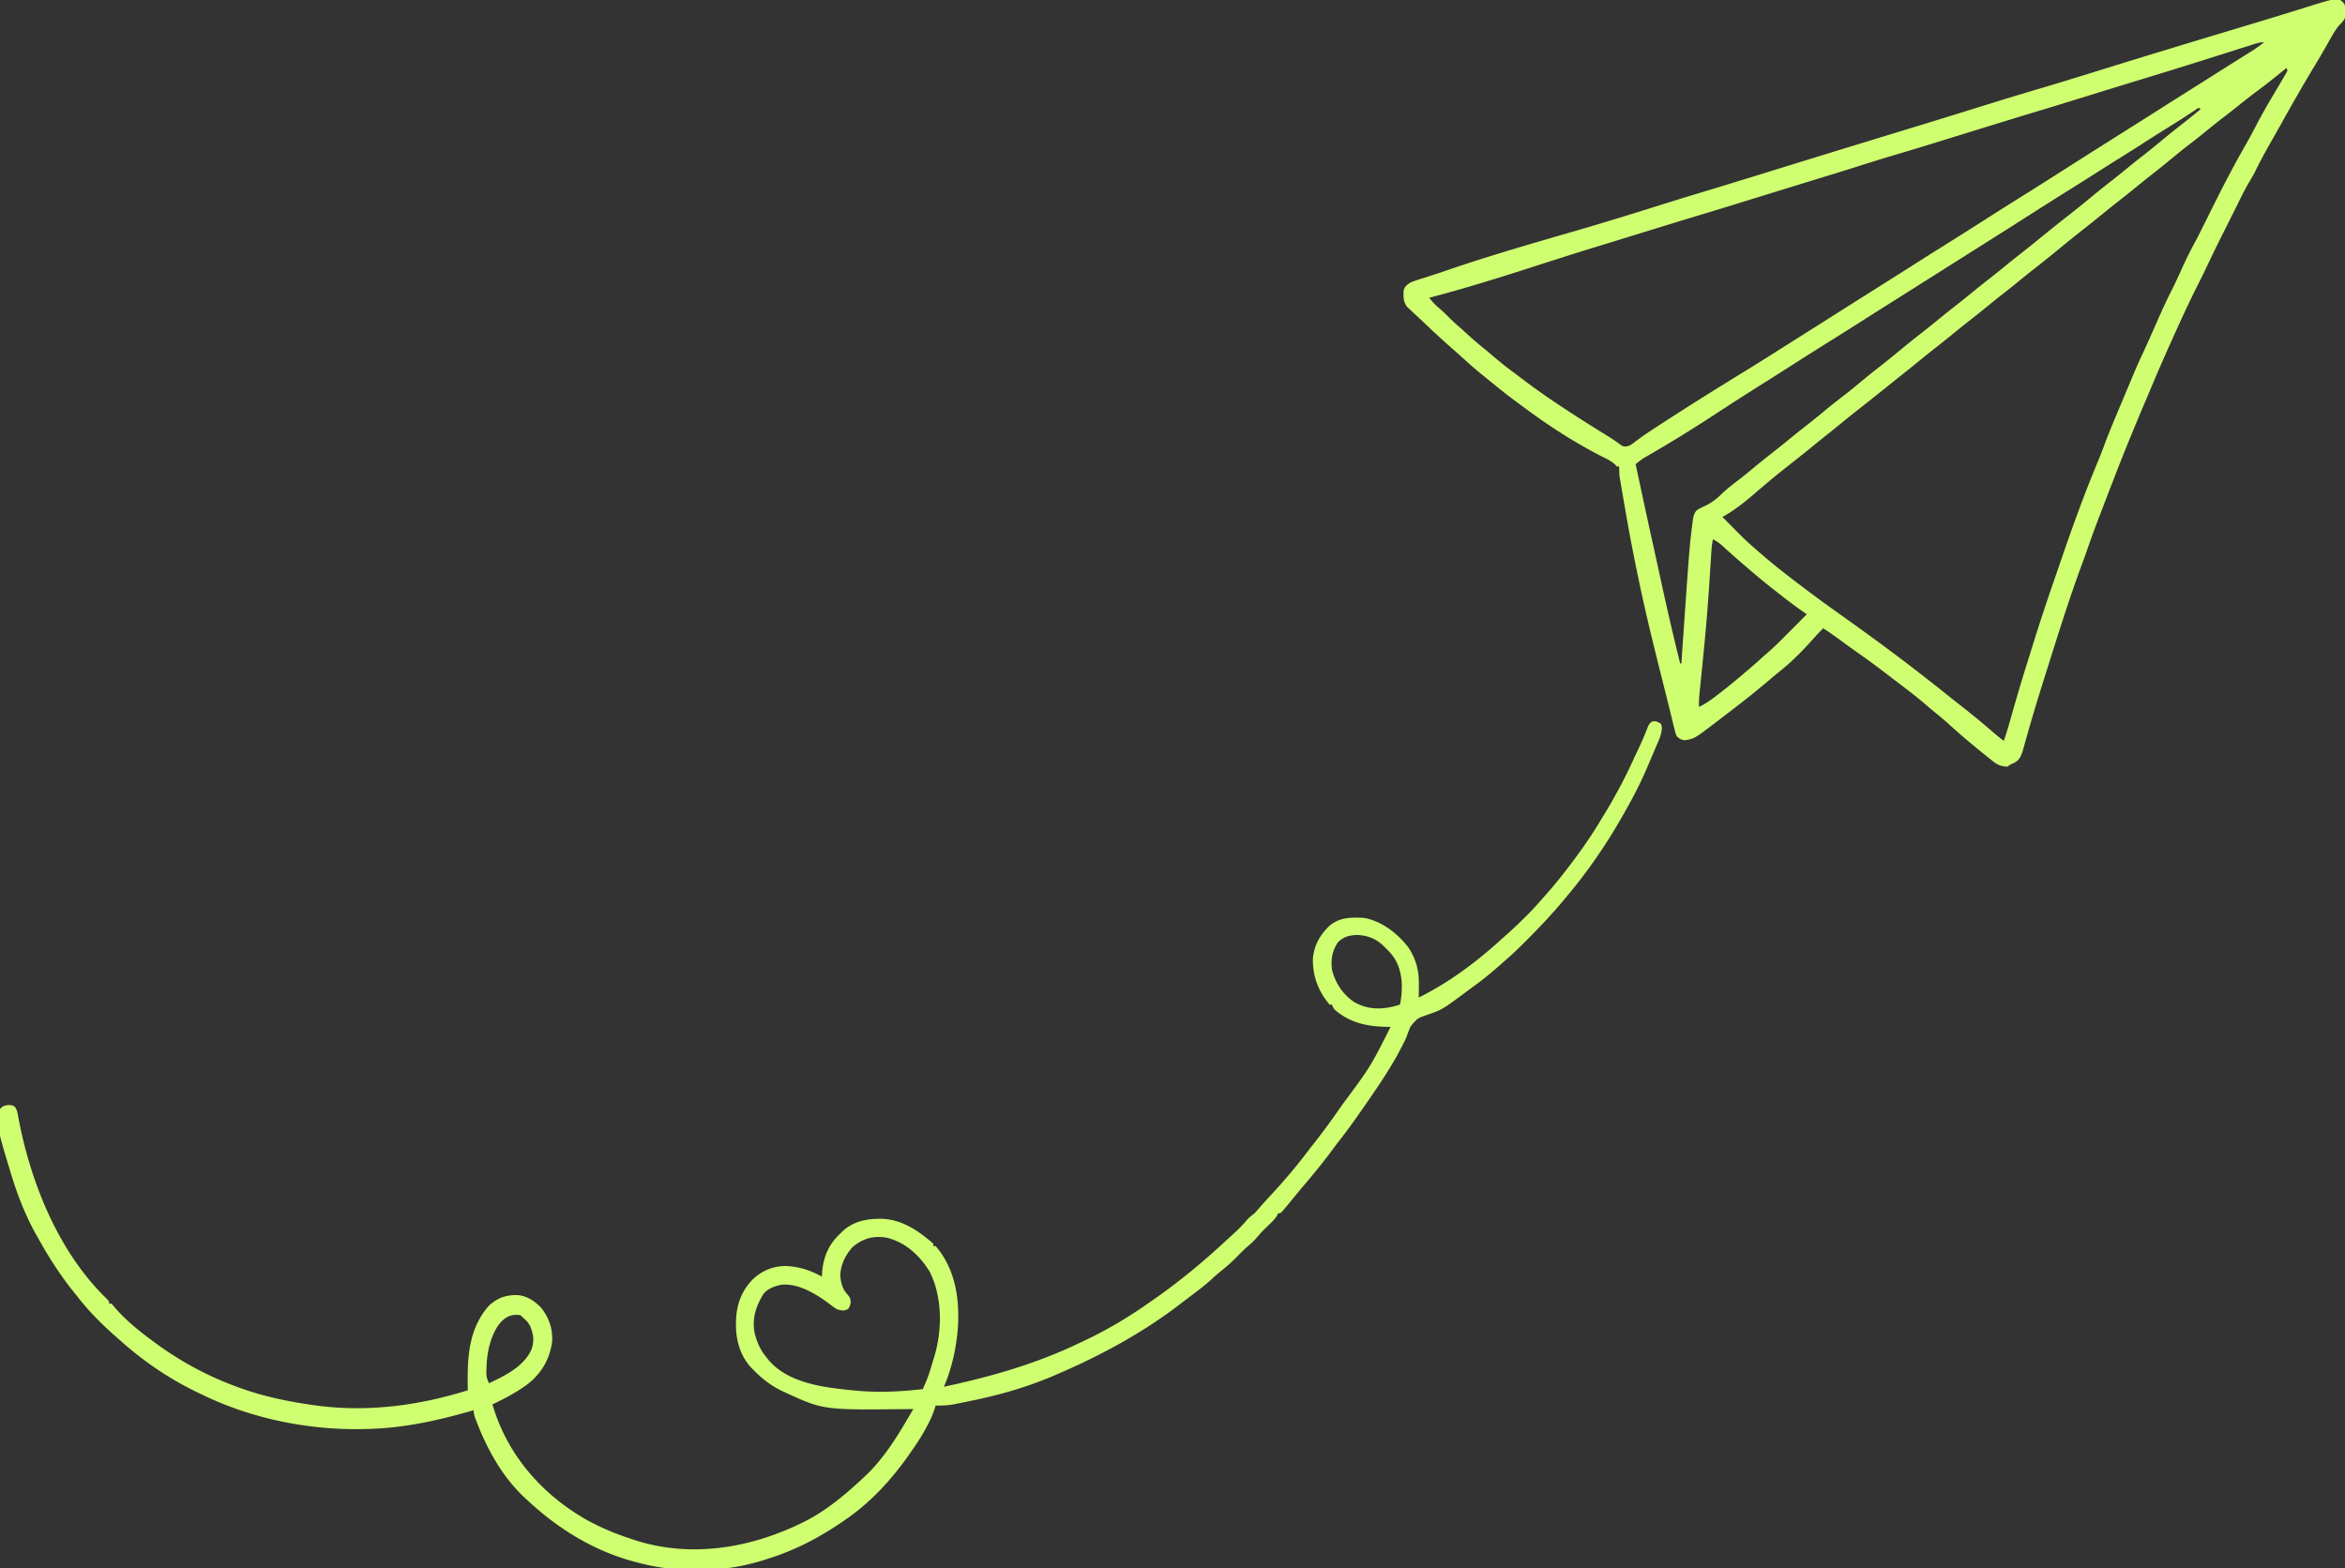 <svg xmlns="http://www.w3.org/2000/svg" width="2000" height="1338"><rect width="100%" height="100%" fill="#333333" stroke="none"/><path fill="#CFFF70" d="M1996 0c2.723 2.1 3.85 3.358 4.637 6.734l.05 3.016.137 2.984c-1.04 4.121-3 5.934-5.86 8.985-3.606 4.189-6.136 9.045-8.839 13.843l-3.71 6.473-1.789 3.133A489 489 0 0 1 1974.5 55.5c-10.008 16.58-19.618 33.386-29.04 50.305a1447 1447 0 0 1-6.983 12.39c-5.219 9.156-10.333 18.283-14.942 27.762-1.541 3.056-3.219 5.98-4.973 8.918-3.834 6.46-7.142 13.133-10.451 19.871-2.018 4.094-4.067 8.173-6.111 12.254l-2.562 5.129a2561 2561 0 0 1-4.5 8.96c-4.2 8.331-8.247 16.726-12.238 25.158a614 614 0 0 1-7.388 15.065c-9.862 19.53-18.862 39.512-27.75 59.5l-.977 2.196c-4.665 10.49-9.159 21.045-13.594 31.633-1.594 3.794-3.205 7.58-4.815 11.367-8.72 20.541-17.127 41.18-25.176 61.992l-1.398 3.61a4951 4951 0 0 0-7.482 19.463 3198 3198 0 0 1-3.268 8.497c-3.559 9.243-6.984 18.516-10.22 27.877a735 735 0 0 1-5.359 14.953c-8.953 24.225-16.856 48.868-24.61 73.5q-1.14 3.613-2.284 7.225a9529 9529 0 0 0-6.673 21.188c-5.012 15.99-9.8 32.031-14.293 48.174l-.638 2.261c-.56 1.985-1.111 3.971-1.663 5.958-1.57 4.653-2.772 7.54-7.112 9.981l-3 1.313-3 2c-5.473-.206-8.508-1.625-12.75-5l-1.555-1.221A401 401 0 0 1 1693 644l-2.762-2.21A672 672 0 0 1 1682 635l-1.567-1.305c-5.791-4.83-11.504-9.717-17.058-14.82-4.38-4.018-8.89-7.812-13.516-11.543a367 367 0 0 1-7.393-6.216c-7.468-6.411-15.234-12.382-23.087-18.312-2.52-1.911-5.029-3.836-7.535-5.765-9.477-7.28-19.033-14.388-28.836-21.223-4.053-2.83-8.034-5.752-12.008-8.691-5.234-3.867-10.523-7.607-16-11.125-3.108 3.008-6.014 6.13-8.875 9.375-8.8 9.812-18.027 19.279-28.383 27.453-3.142 2.489-6.192 5.072-9.242 7.672-9.426 8-19.023 15.74-28.852 23.238a931 931 0 0 0-4.835 3.73A1388 1388 0 0 1 1465 615l-1.87 1.429c-18.183 13.838-18.183 13.838-26.505 15.071-3.089-.588-4.333-1.363-6.625-3.5-1.014-2.488-1.014-2.488-1.754-5.527l-.882-3.52-.927-3.89q-.506-2.057-1.017-4.112-1.12-4.517-2.218-9.04a1797 1797 0 0 0-3.85-15.419A5668 5668 0 0 1 1411 553l-.616-2.498c-9.485-38.537-17.65-77.39-24.384-116.502l-.731-4.2q-.913-5.244-1.804-10.493-.495-2.898-.994-5.796l-.588-3.523-.52-3.077c-.374-3-.426-5.89-.363-8.911h-2l-1.543-1.695c-3.493-3.276-7.505-5.059-11.77-7.18-24.271-12.413-47.274-27.531-69.055-43.902a624 624 0 0 0-4.655-3.446c-7.912-5.843-15.526-12.027-23.127-18.264a858 858 0 0 0-4.928-3.993c-5.633-4.547-11.038-9.281-16.367-14.18a343 343 0 0 0-6.618-5.902c-9.85-8.585-19.406-17.468-28.866-26.48a487 487 0 0 0-5.798-5.376L1203 264.5l-2.875-2.656c-3.34-4.47-3.213-8.566-3-14.094 1.19-3.74 2.597-4.567 5.875-6.75 3.286-1.384 6.661-2.436 10.063-3.5q3.307-1.064 6.613-2.133l3.608-1.157a714 714 0 0 0 11.196-3.765c36.834-12.621 74.312-23.347 111.698-34.194 26.627-7.736 53.082-16.063 79.54-24.355a2149 2149 0 0 1 22.354-6.858q19.044-5.747 38.053-11.6l2.395-.738c10.49-3.23 20.978-6.472 31.464-9.716 22.29-6.895 44.58-13.784 66.891-20.609l3.037-.929a55580 55580 0 0 1 27.042-8.264q8.993-2.745 17.984-5.495l2.998-.916a8318 8318 0 0 0 37.091-11.435l1.936-.602a18968 18968 0 0 0 20.533-6.393 2798 2798 0 0 1 41.347-12.521c8.027-2.368 16.032-4.804 24.032-7.257l4.636-1.42a6325 6325 0 0 0 27.177-8.393c37.564-11.688 75.22-23.074 112.886-34.43a49050 49050 0 0 0 19.53-5.894c12.533-3.784 25.053-7.612 37.544-11.536C1989.652-.94 1989.652-.94 1996 0m-73.989 37.781-3.772 1.19-4.122 1.314q-2.145.68-4.291 1.356-4.583 1.449-9.164 2.903c-7.237 2.297-14.478 4.58-21.72 6.864l-4.857 1.532q-20.73 6.54-41.523 12.873l-11.59 3.53-2.894.883c-12.538 3.823-25.057 7.709-37.578 11.587-15.62 4.835-31.246 9.648-46.901 14.37-12.964 3.913-25.907 7.896-38.849 11.88l-3.453 1.062c-12.522 3.855-25.04 7.723-37.547 11.625-12.991 4.052-26.028 7.951-39.073 11.827a1452 1452 0 0 0-28.18 8.718c-9.723 3.108-19.478 6.107-29.237 9.1q-8.466 2.596-16.932 5.199l-3.546 1.09c-11.983 3.682-23.958 7.39-35.933 11.096-16.756 5.187-33.516 10.354-50.308 15.42-19.192 5.795-38.343 11.722-57.5 17.63a27108 27108 0 0 1-14.257 4.391c-31.792 9.743-31.792 9.743-63.472 19.841-31.858 10.385-63.888 20.457-96.312 28.938 2.388 3.101 4.743 5.81 7.75 8.313A128 128 0 0 1 1235 270c3.15 3.193 6.412 6.172 9.813 9.094 2.542 2.215 5.018 4.497 7.5 6.781 4.482 4.088 9.087 7.97 13.808 11.777a405 405 0 0 1 7.668 6.436 296 296 0 0 0 17.008 13.549 529 529 0 0 1 6.844 5.133c22.433 17.083 46.246 32.292 70.203 47.132l2.836 1.758 2.717 1.676c3.279 2.096 6.42 4.364 9.537 6.693 2.826 1.328 4.135.978 7.066-.029 2.536-1.556 2.536-1.556 5.043-3.555 5.93-4.456 12.049-8.534 18.27-12.57l3.43-2.234c24.065-15.651 48.42-30.84 72.881-45.862a2101 2101 0 0 0 26.114-16.343c3.916-2.486 7.84-4.96 11.762-7.436l4.719-2.98 9.812-6.196c9.744-6.148 9.744-6.148 19.469-12.324 7.317-4.663 14.659-9.288 21.996-13.92q7.193-4.54 14.384-9.083 5.88-3.716 11.765-7.427a5395 5395 0 0 0 22.3-14.133A3029 3029 0 0 1 1658 209.5c11.379-7.096 22.697-14.284 34-21.5a4128 4128 0 0 1 37.034-23.392c9.449-5.897 18.846-11.873 28.235-17.865q6.957-4.438 13.918-8.868l2.768-1.761a7471 7471 0 0 1 24.718-15.646q5.915-3.733 11.827-7.468 7.265-4.59 14.531-9.176c9.744-6.148 9.744-6.148 19.469-12.324 7.317-4.663 14.659-9.288 21.996-13.92L1878.5 70l4.75-3 2.375-1.5 9.503-6.002 4.716-2.98a3058 3058 0 0 1 12.398-7.8l2.604-1.632q2.46-1.543 4.925-3.078c3.939-2.473 7.667-5 11.229-8.008-3.381 0-5.764.758-8.989 1.781M1950 58l-2.937 2.422c-7.582 6.221-15.245 12.28-23.123 18.121-5.266 3.918-10.401 7.979-15.509 12.1a556 556 0 0 1-11.869 9.295c-5.638 4.298-11.135 8.759-16.623 13.248a459 459 0 0 1-12.377 9.751c-5.853 4.463-11.526 9.121-17.192 13.818a661 661 0 0 1-15.131 12.131c-4.46 3.482-8.856 7.036-13.239 10.614a992 992 0 0 1-16.71 13.336c-5.162 4.04-10.241 8.175-15.318 12.32a837 837 0 0 1-13.284 10.594 765 765 0 0 0-14.723 11.813c-9.145 7.518-18.332 14.978-27.664 22.264-5.287 4.137-10.49 8.375-15.692 12.618a557 557 0 0 1-12.16 9.633c-3.415 2.68-6.773 5.428-10.137 8.172A918 918 0 0 1 1681 272.5c-5.736 4.48-11.39 9.053-17.028 13.655a836 836 0 0 1-13.284 10.595 750 750 0 0 0-14.774 11.867c-5.366 4.388-10.793 8.7-16.211 13.024q-3.354 2.677-6.703 5.359l-2.36 1.887a7039 7039 0 0 0-6.093 4.883 1954 1954 0 0 1-18.485 14.668c-6.53 5.11-12.963 10.335-19.39 15.574-3.647 2.972-7.32 5.911-11 8.843a1418 1418 0 0 0-8.352 6.77c-5.735 4.675-11.489 9.32-17.32 13.875-10.22 7.993-20.314 16.133-30.125 24.625-9.753 8.418-19.522 16.675-30.875 22.875l2.012 2.008a1861 1861 0 0 1 6.695 6.734l4.105 4.133 2.042 2.066c4.546 4.568 9.251 8.869 14.146 13.059q1.677 1.46 3.352 2.922c8.025 6.952 16.232 13.607 24.648 20.078l2.373 1.83A1238 1238 0 0 0 1565 521l3.598 2.57q2.542 1.817 5.087 3.632c20.01 14.28 39.862 28.765 59.315 43.798l2.247 1.735c8.504 6.573 16.964 13.198 25.342 19.93 4.197 3.372 8.421 6.705 12.661 10.023a717 717 0 0 1 26.98 22.24c2.854 2.464 5.71 4.862 8.77 7.072 2.633-7.575 4.814-15.26 6.984-22.976a1544 1544 0 0 1 13.826-46.238q1.568-4.992 3.112-9.99c5.97-19.31 12.28-38.478 18.917-57.569q2.398-6.9 4.755-13.817c10.14-29.705 20.757-59.34 32.893-88.294 1.864-4.471 3.596-8.975 5.267-13.522 3.25-8.753 6.817-17.362 10.434-25.969l1.982-4.735q2.455-5.859 4.917-11.716 1.284-3.058 2.564-6.119 2.17-5.186 4.349-10.368l1.235-2.952c2.524-5.98 5.21-11.87 7.975-17.742a689 689 0 0 0 6.692-14.77l1.002-2.27q2.026-4.592 4.041-9.19c3.872-8.823 7.87-17.541 12.228-26.136 2.948-5.821 5.66-11.735 8.327-17.69 3.613-7.975 7.402-15.762 11.605-23.44 2.046-3.775 3.984-7.59 5.895-11.435l1.018-2.046a5673 5673 0 0 0 4.7-9.493c9.8-19.764 19.79-39.449 30.771-58.586a449 449 0 0 0 9.448-17.374c6.345-12.257 13.445-24.09 20.483-35.958q1.768-2.985 3.517-5.98l1.903-3.21L1951 60zm-75 34-2.543 1.73c-8.395 5.673-16.93 11.079-25.56 16.385a726 726 0 0 0-16.21 10.26c-7.758 5.06-15.609 9.969-23.471 14.867A2221 2221 0 0 0 1787 148a2545 2545 0 0 1-23 14.5 3520 3520 0 0 0-31.269 19.757q-6.957 4.438-13.918 8.868l-2.768 1.761a7471 7471 0 0 1-24.718 15.646q-5.915 3.733-11.827 7.468l-4.75 3-2.375 1.5-47.5 30-4.757 3.004q-5.88 3.715-11.763 7.426a5395 5395 0 0 0-22.3 14.133 3373 3373 0 0 1-29.064 18.313c-9.518 5.94-18.984 11.96-28.441 17.997a3928 3928 0 0 1-20 12.695c-15.467 9.742-30.895 19.548-46.172 29.584a1155 1155 0 0 1-55.439 34.188l-2.552 1.488-2.212 1.278c-2.543 1.63-4.845 3.475-7.175 5.394a9819 9819 0 0 0 17.305 79.766l.691 3.132a5092 5092 0 0 1 4.387 20.086A2256 2256 0 0 0 1433 566h1l.17-2.453c6.728-97.226 6.728-97.226 9.267-117.047l.298-2.524c.474-3.31 1.015-5.638 3.019-8.347 2.492-1.808 4.917-2.978 7.746-4.192 5.484-2.639 9.606-5.959 13.939-10.133 3.906-3.756 8.02-7.066 12.356-10.325 4.653-3.515 9.155-7.192 13.642-10.916a734 734 0 0 1 17.324-13.95c4.46-3.481 8.856-7.035 13.239-10.613a845 845 0 0 1 14.938-11.937c5.284-4.12 10.467-8.35 15.624-12.625a548 548 0 0 1 18.067-14.317c4.764-3.665 9.364-7.532 13.99-11.368a614 614 0 0 1 13.756-11.065c4.933-3.85 9.808-7.76 14.64-11.735 8.439-6.936 16.879-13.87 25.536-20.531 3.415-2.68 6.773-5.428 10.137-8.172A918 918 0 0 1 1667 261.5c5.736-4.48 11.39-9.053 17.028-13.655a939 939 0 0 1 15.034-11.962 540 540 0 0 0 10.438-8.383 609 609 0 0 1 12.188-9.75 959 959 0 0 0 15.25-12.187c9.343-7.616 18.724-15.183 28.226-22.602 6.595-5.15 13.072-10.43 19.517-15.767a676 676 0 0 1 15.08-12.08c4.46-3.483 8.856-7.036 13.239-10.614a845 845 0 0 1 14.938-11.937c6-4.68 11.872-9.507 17.732-14.36a695 695 0 0 1 15.413-12.347c5.378-4.198 10.658-8.51 15.917-12.856zm-414 368c-1.108 4.662-1.361 9.3-1.648 14.066l-.353 5.54-.184 2.939c-.946 15.035-1.938 30.067-3.19 45.08l-.174 2.09c-1.419 16.835-3.124 33.646-4.826 50.455l-.325 3.246q-.303 3.024-.614 6.048c-.453 4.533-.806 8.972-.686 13.536 5.078-2.314 9.283-5.257 13.688-8.625l2.137-1.62A462 462 0 0 0 1482 579l1.565-1.308c6.414-5.361 12.746-10.792 18.923-16.426a186 186 0 0 1 4.153-3.66c6.544-5.586 12.555-11.69 18.609-17.793l3.258-3.272a5606 5606 0 0 0 5.962-5.995A2442 2442 0 0 1 1541 524l-1.73-1.18c-6.687-4.613-13.146-9.485-19.55-14.479a2143 2143 0 0 0-5.204-4.04c-8.017-6.231-15.823-12.675-23.516-19.301l-1.865-1.604c-7.089-6.099-14.137-12.223-20.987-18.591-2.257-1.897-4.584-3.357-7.148-4.805M1416 617c1 1 1 1 1.371 3.77-.1 6.02-2.99 11.47-5.309 16.918l-1.521 3.639c-1.499 3.564-3.017 7.12-4.541 10.673-.4.943-.8 1.885-1.21 2.856-5.753 13.52-12.524 26.38-19.79 39.144l-1.595 2.807c-13.737 24.033-29.51 47.05-47.405 68.193q-1.286 1.546-2.57 3.094c-9.993 11.994-20.664 23.23-31.68 34.281l-1.43 1.438c-5.598 5.622-11.286 11.038-17.32 16.187a1546 1546 0 0 0-3.64 3.21c-7.003 6.156-14.075 12.08-21.642 17.54-1.98 1.44-3.94 2.908-5.902 4.375-21.622 16.058-21.622 16.058-34.125 20.453-8.978 3.068-8.978 3.068-14.775 10.294-1.104 2.622-2.096 5.277-3.066 7.952-1.546 3.958-3.547 7.678-5.537 11.426l-1.282 2.426C1183.975 914.557 1172.9 930.278 1162 946l-1.674 2.417c-5.726 8.247-11.586 16.35-17.76 24.267-2.403 3.087-4.743 6.219-7.078 9.358-7.448 10.007-15.316 19.608-23.394 29.112a659 659 0 0 0-8.844 10.659c-2.705 3.312-5.416 6.617-8.187 9.875l-1.653 1.949C1092 1035 1092 1035 1090 1035l-.61 1.605c-2.007 3.457-4.777 5.947-7.64 8.707-5.228 5.097-5.228 5.097-10.062 10.563-2.515 3.048-5.354 5.5-8.364 8.05-2.836 2.532-5.48 5.235-8.137 7.95-4.606 4.682-9.413 8.907-14.562 12.996-2.515 2.04-4.88 4.173-7.25 6.379-6.392 5.815-13.306 10.934-20.21 16.117a573 573 0 0 0-6.009 4.606C974.5 1137.153 937.843 1156.878 900 1173l-2.437 1.046c-22.19 9.416-45.962 16.24-69.563 20.954l-5.695 1.184q-2.809.567-5.617 1.129l-2.552.52c-5.468 1.05-10.568 1.318-16.136 1.167l-.509 1.677c-1.749 5.525-3.92 10.545-6.678 15.636l-1.2 2.233c-3.499 6.42-7.395 12.482-11.613 18.454q-1.17 1.695-2.336 3.39c-14.342 20.667-32.013 40.108-52.664 54.61l-2.052 1.45c-20.724 14.512-42.71 26.147-66.948 33.55-1.056.347-2.111.694-3.2 1.05-3.572 1.117-7.164 2.072-10.8 2.95l-2.244.56c-28.114 6.687-61.743 6.467-89.756-.56l-2.698-.65c-36.916-9.067-68.842-28.48-96.302-54.35l-2.559-2.36c-17.934-17.101-30.46-39.565-39.441-62.453l-.918-2.336c-1.173-3.077-2.082-5.53-2.082-8.851l-2.01.58c-29.255 8.398-58.402 14.795-88.99 15.42l-3.95.121c-46.461.774-94.146-8.868-136.05-29.121l-2.39-1.127c-24.426-11.536-46.966-26.572-67.127-44.553a373 373 0 0 0-3.971-3.472C87.392 1130.236 75.834 1118.77 66 1106q-1.293-1.612-2.594-3.219c-11.06-13.738-20.576-28.187-29.173-43.582a433 433 0 0 0-3.315-5.789C21.551 1036.756 14.445 1018.294 9 1000l-.615-2.02C-2.804 960.967-2.804 960.967 0 946c2.599-2.694 3.766-2.975 7.563-3.375C11 943 11 943 12.64 944.228c1.67 2.177 2.038 3.812 2.535 6.506l.56 2.894.576 3.122c10.726 54.354 34.328 112.255 74.993 151.473C93 1110 93 1110 93 1112h2c1.234 1.293 1.234 1.293 2.75 3.188 10.223 11.947 22.625 21.552 35.25 30.812l2.738 2.02A228 228 0 0 0 143 1153l1.599 1.063c17.997 11.87 37.15 21.558 57.401 28.937l1.948.72c20.414 7.469 41.764 11.898 63.24 14.905l2.662.374c43.64 5.852 87.362.06 129.15-12.999l-.048-2.424c-.429-25.176.468-50.095 18.275-69.974 7.285-6.58 14.36-8.95 23.968-8.809 7.995.59 14.161 4.675 19.805 10.207 7.09 8.584 10.6 18.52 9.875 29.688-2.096 15.087-9.32 27.244-21.485 36.542-9.212 6.73-19.09 11.924-29.39 16.77 12.423 42.928 42.108 76.87 80.682 98.73 12.282 6.73 25.001 11.99 38.318 16.27l3.293 1.113c49.33 15.562 101.412 5.847 146.457-17.426 17.936-9.56 33.518-22.825 48.25-36.687l1.996-1.867c14.564-14.06 25.62-31.593 35.736-48.967 1.405-2.4 2.834-4.784 4.268-7.166l-3.994.048c-72.729.79-72.729.79-105.006-14.048l-1.901-.87c-9.883-4.615-17.498-10.34-25.099-18.13l-1.828-1.766c-9.508-9.908-13.575-23.583-13.485-36.984l.018-2.668c.26-14.045 4.309-25.624 14.045-35.957 8.177-7.712 17.38-11.634 28.64-11.621 11.52.586 20.516 3.562 30.61 8.996l.078-2.238c.772-13.807 5.538-25.391 15.922-34.762l1.445-1.457c9.438-9.005 21.51-11.034 34.024-10.82 14.305.607 26.627 7.464 37.531 16.277l1.824 1.418c1.436 1.141 2.813 2.355 4.176 3.582v2h2c17.278 20.128 20.716 46.251 18.793 71.738-1.564 16.515-5.114 33.04-11.793 48.262 40.862-8.758 79.277-19.73 117-38q2.128-1.005 4.258-2.008c18.354-8.767 36.098-19.31 52.742-30.992l4.223-2.926c21.636-15.064 41.969-31.773 61.287-49.702a489 489 0 0 1 4.658-4.224c5.112-4.601 9.963-9.238 14.39-14.52 1.922-2.17 4.18-3.819 6.442-5.628 1.666-1.802 3.254-3.661 4.848-5.527 2.655-3.05 5.4-6.01 8.152-8.973 4.415-4.766 8.776-9.563 13-14.5l2.516-2.918a419 419 0 0 0 15.761-19.516 560 560 0 0 1 6.04-7.789 593 593 0 0 0 21.22-28.681 630 630 0 0 1 4.42-6.237c22.862-30.836 22.862-30.836 40.043-64.859l-3.594-.043c-16.944-.409-31.383-3.474-44.406-14.957-1.352-2.277-1.352-2.277-2-4h-2c-9.584-11.129-14.597-24.578-14.246-39.207 1.017-11.538 6.092-20.366 14.383-28.29 8.656-6.986 18.188-7.092 28.863-6.503 15.27 2.496 29.14 13.34 38.281 25.387 6.66 10.125 9.046 20.082 8.844 32.05l-.027 3.084q-.036 3.74-.098 7.479c26.252-13.155 48.964-30.124 70.629-49.848a358 358 0 0 1 4.648-4.148c5.494-4.835 10.727-9.903 15.91-15.067l2.017-2.002c4.468-4.482 8.666-9.141 12.796-13.935a1589 1589 0 0 1 3.07-3.465c8.103-9.18 15.637-18.701 22.93-28.535l1.673-2.248c7.186-9.686 13.948-19.533 20.181-29.858q1.658-2.735 3.341-5.453c9.597-15.633 18.323-31.776 25.908-48.478a490 490 0 0 1 2.729-5.854l1.793-3.797.866-1.832c1.46-3.123 2.846-6.26 4.138-9.457l.796-1.95c.718-1.776 1.419-3.56 2.118-5.343 1.457-2.73 1.457-2.73 3.465-4.168 2.858-.807 4.413.114 6.992 1.438m-274.812 186.688c-4.968 7.522-6.204 14.296-5.188 23.312 2.68 11.238 9.094 21.127 18.688 27.625 10.73 6.346 22.167 6.833 34.124 3.875 1.734-.484 3.465-.979 5.188-1.5 2.678-13.389 2.552-28.08-4.875-39.812-2.436-3.412-5.004-6.371-8.125-9.188l-1.48-1.492c-6.204-5.924-13.661-8.673-22.207-8.946-6.608.293-11.296 1.51-16.126 6.125M727 1064c-6.161 6.927-9.913 14.737-10.375 24.063.583 6.119 1.78 11.487 6.063 16.062 2.312 2.875 2.312 2.875 2.875 6.5C725 1114 725 1114 723.438 1116.5c-3.52 2.166-5.466 1.43-9.438.5a68 68 0 0 1-6.437-4.562c-11.344-8.55-26.802-18.078-41.563-16.438-5.783 1.316-11.206 3.229-15 8-6.41 10.67-9.795 21.035-7.312 33.434 1.936 7.495 4.456 13.533 9.312 19.566l2.316 2.969c16.893 20.095 47.362 23.637 71.684 26.031l2.139.218c19.277 1.89 38.665 1.022 57.861-1.218 2.568-5.536 4.812-11.028 6.563-16.875l.637-2.101a919 919 0 0 0 1.24-4.144c.48-1.613.976-3.222 1.474-4.83 6.77-22.875 6.86-50.39-3.914-72.05-8.518-13.892-20.04-24.717-36-29-11.31-2.31-21.295.328-30 8m-301.848 66.332c-6.797 9.838-9.712 22.84-10.152 34.668l-.121 2.914c-.195 6.32-.195 6.32 2.121 12.086 13.623-6.364 29.997-14.396 36.309-28.945 2.43-7.22 1.785-12.537-1.059-19.598-1.671-3.285-3.405-5.136-6.25-7.457l-2-2c-8.35-1.436-13.725 1.703-18.848 8.332"/></svg>